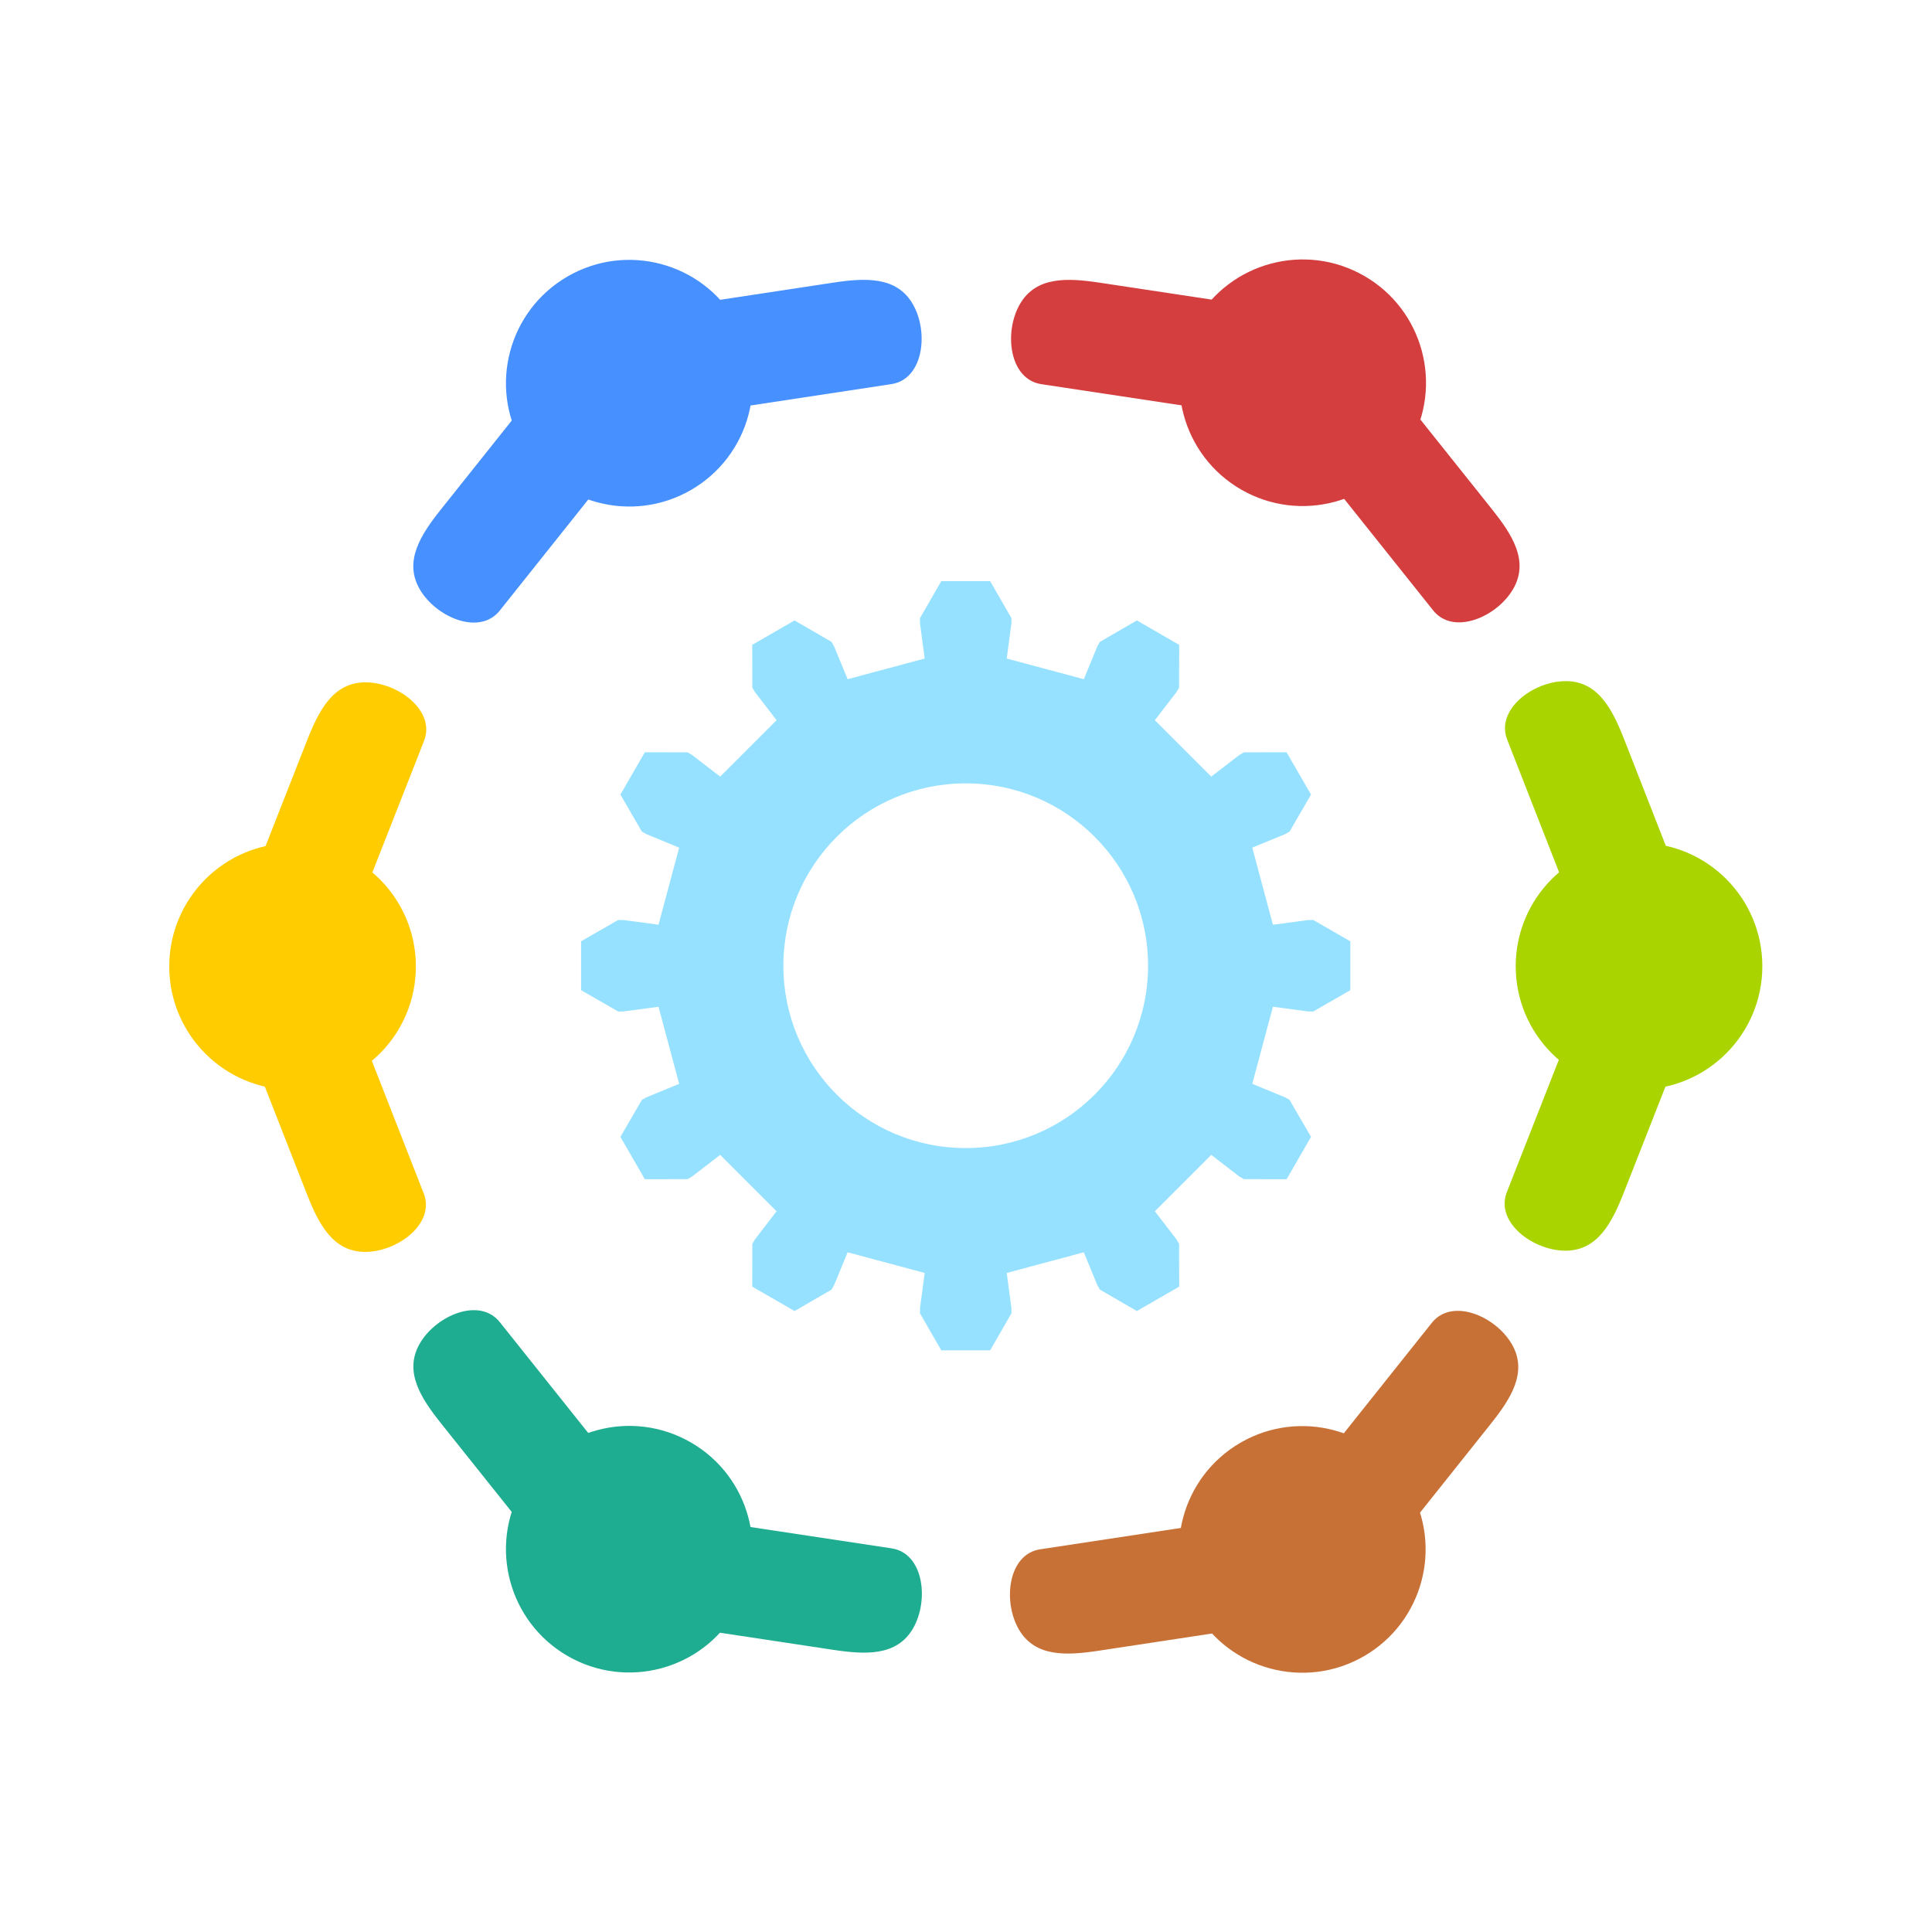 <?xml version="1.0" encoding="UTF-8" standalone="no"?>
<svg
   xmlns:dc="http://purl.org/dc/elements/1.1/"
   xmlns:cc="http://creativecommons.org/ns#"
   xmlns:rdf="http://www.w3.org/1999/02/22-rdf-syntax-ns#"
   xmlns:svg="http://www.w3.org/2000/svg"
   xmlns="http://www.w3.org/2000/svg"
   xmlns:sodipodi="http://sodipodi.sourceforge.net/DTD/sodipodi-0.dtd"
   xmlns:inkscape="http://www.inkscape.org/namespaces/inkscape"
   height="190"
   width="190"
   style="background-color: #2f61a7;"
   sodipodi:docname="team.svg"
   inkscape:version="0.91 r"
   version="1.1"
   viewBox="0 0 190 190"
   id="svg2">
  <title
     id="title3419">Team logo</title>
  <sodipodi:namedview
     inkscape:document-units="ft"
     inkscape:snap-midpoints="false"
     inkscape:snap-smooth-nodes="false"
     inkscape:object-nodes="true"
     inkscape:object-paths="true"
     inkscape:snap-center="true"
     inkscape:snap-object-midpoints="true"
     inkscape:snap-bbox-midpoints="false"
     inkscape:bbox-nodes="true"
     inkscape:snap-bbox="true"
     inkscape:guide-bbox="true"
     showguides="true"
     inkscape:current-layer="g4844"
     inkscape:window-maximized="1"
     inkscape:window-y="24"
     inkscape:window-x="65"
     inkscape:cy="95"
     inkscape:cx="95"
     inkscape:zoom="4.0210526"
     inkscape:showpageshadow="false"
     borderlayer="true"
     showgrid="false"
     id="namedview9"
     inkscape:window-height="1056"
     inkscape:window-width="1855"
     inkscape:pageshadow="2"
     inkscape:pageopacity="1"
     guidetolerance="10"
     gridtolerance="10"
     objecttolerance="10"
     borderopacity="1"
     bordercolor="#666666"
     pagecolor="#2f61a7" />
  <defs
     id="defs11" />
  <g
     id="g4864"
     transform="translate(-3.5e-6,-10e-7)">
    <g
       id="g4844"
       transform="matrix(0.866,0.5,-0.5,0.866,60.228,-34.772)">
      <g
         id="g4824"
         style="color:#000000;clip-rule:nonzero;display:inline;overflow:visible;visibility:visible;opacity:1;isolation:auto;mix-blend-mode:normal;color-interpolation:sRGB;color-interpolation-filters:linearRGB;solid-color:#000000;solid-opacity:1;fill:#aad400;fill-opacity:1;fill-rule:nonzero;stroke:none;stroke-width:0.455;stroke-linecap:butt;stroke-linejoin:miter;stroke-miterlimit:4;stroke-dasharray:none;stroke-dashoffset:0;stroke-opacity:1;marker:none;marker-start:none;marker-mid:none;marker-end:none;filter-blend-mode:normal;filter-gaussianBlur-deviation:0;color-rendering:auto;image-rendering:auto;shape-rendering:auto;text-rendering:auto;enable-background:accumulate">
        <path
           sodipodi:nodetypes="scssscsss"
           inkscape:connector-curvature="0"
           id="rect4508"
           d="M 66.883,101.301 94.939,90.301 122.995,101.301 c 3.747,1.469 7.264,3.24 7.264,7.264 0,4.025 -3.518,8.734 -7.264,7.264 l -28.056,-11 -28.056,11 c -3.747,1.469 -7.264,-3.24 -7.264,-7.264 0,-4.025 3.518,-5.795 7.264,-7.264 z"
           style="color:#000000;clip-rule:nonzero;display:inline;overflow:visible;visibility:visible;opacity:1;isolation:auto;mix-blend-mode:normal;color-interpolation:sRGB;color-interpolation-filters:linearRGB;solid-color:#000000;solid-opacity:1;fill:#aad400;fill-opacity:1;fill-rule:nonzero;stroke:none;stroke-width:0.573;stroke-linecap:butt;stroke-linejoin:miter;stroke-miterlimit:4;stroke-dasharray:none;stroke-dashoffset:0;stroke-opacity:1;marker:none;marker-start:none;marker-mid:none;marker-end:none;color-rendering:auto;image-rendering:auto;shape-rendering:auto;text-rendering:auto;enable-background:accumulate;filter-blend-mode:normal;filter-gaussianBlur-deviation:0"
           transform="matrix(0.396,0.687,-0.687,0.396,183.053,-42.707)" />
        <circle
           transform="matrix(0.55,0.953,-0.953,0.55,160.766,-71.514)"
           r="11.022"
           cy="67.255"
           cx="101.202"
           id="path4506"
           style="color:#000000;clip-rule:nonzero;display:inline;overflow:visible;visibility:visible;opacity:1;isolation:auto;mix-blend-mode:normal;color-interpolation:sRGB;color-interpolation-filters:linearRGB;solid-color:#000000;solid-opacity:1;fill:#aad400;fill-opacity:1;fill-rule:nonzero;stroke:none;stroke-width:0.413;stroke-linecap:butt;stroke-linejoin:miter;stroke-miterlimit:4;stroke-dasharray:none;stroke-dashoffset:0;stroke-opacity:1;marker:none;marker-start:none;marker-mid:none;marker-end:none;color-rendering:auto;image-rendering:auto;shape-rendering:auto;text-rendering:auto;enable-background:accumulate;filter-blend-mode:normal;filter-gaussianBlur-deviation:0" />
      </g>
      <g
         id="g4828"
         style="color:#000000;clip-rule:nonzero;display:inline;overflow:visible;visibility:visible;opacity:1;isolation:auto;mix-blend-mode:normal;color-interpolation:sRGB;color-interpolation-filters:linearRGB;solid-color:#000000;solid-opacity:1;fill:#c87137;fill-opacity:1;fill-rule:nonzero;stroke:none;stroke-width:0.455;stroke-linecap:butt;stroke-linejoin:miter;stroke-miterlimit:4;stroke-dasharray:none;stroke-dashoffset:0;stroke-opacity:1;marker:none;marker-start:none;marker-mid:none;marker-end:none;filter-blend-mode:normal;filter-gaussianBlur-deviation:0;color-rendering:auto;image-rendering:auto;shape-rendering:auto;text-rendering:auto;enable-background:accumulate">
        <path
           transform="matrix(-0.396,0.687,-0.687,-0.396,258.284,102.403)"
           style="color:#000000;clip-rule:nonzero;display:inline;overflow:visible;visibility:visible;opacity:1;isolation:auto;mix-blend-mode:normal;color-interpolation:sRGB;color-interpolation-filters:linearRGB;solid-color:#000000;solid-opacity:1;fill:#c87137;fill-opacity:1;fill-rule:nonzero;stroke:none;stroke-width:0.573;stroke-linecap:butt;stroke-linejoin:miter;stroke-miterlimit:4;stroke-dasharray:none;stroke-dashoffset:0;stroke-opacity:1;marker:none;marker-start:none;marker-mid:none;marker-end:none;color-rendering:auto;image-rendering:auto;shape-rendering:auto;text-rendering:auto;enable-background:accumulate;filter-blend-mode:normal;filter-gaussianBlur-deviation:0"
           d="M 66.883,101.301 94.939,90.301 122.995,101.301 c 3.747,1.469 7.264,3.24 7.264,7.264 0,4.025 -3.518,8.734 -7.264,7.264 l -28.056,-11 -28.056,11 c -3.747,1.469 -7.264,-3.24 -7.264,-7.264 0,-4.025 3.518,-5.795 7.264,-7.264 z"
           id="path4547"
           inkscape:connector-curvature="0"
           sodipodi:nodetypes="scssscsss" />
        <circle
           style="color:#000000;clip-rule:nonzero;display:inline;overflow:visible;visibility:visible;opacity:1;isolation:auto;mix-blend-mode:normal;color-interpolation:sRGB;color-interpolation-filters:linearRGB;solid-color:#000000;solid-opacity:1;fill:#c87137;fill-opacity:1;fill-rule:nonzero;stroke:none;stroke-width:0.413;stroke-linecap:butt;stroke-linejoin:miter;stroke-miterlimit:4;stroke-dasharray:none;stroke-dashoffset:0;stroke-opacity:1;marker:none;marker-start:none;marker-mid:none;marker-end:none;color-rendering:auto;image-rendering:auto;shape-rendering:auto;text-rendering:auto;enable-background:accumulate;filter-blend-mode:normal;filter-gaussianBlur-deviation:0"
           id="circle4545"
           cx="101.202"
           cy="67.255"
           r="11.022"
           transform="matrix(-0.55,0.953,-0.953,-0.55,272.088,68.698)" />
      </g>
      <g
         id="g4832"
         style="color:#000000;clip-rule:nonzero;display:inline;overflow:visible;visibility:visible;opacity:1;isolation:auto;mix-blend-mode:normal;color-interpolation:sRGB;color-interpolation-filters:linearRGB;solid-color:#000000;solid-opacity:1;fill:#1fad91;fill-opacity:1;fill-rule:nonzero;stroke:none;stroke-width:0.5;stroke-linecap:butt;stroke-linejoin:miter;stroke-miterlimit:4;stroke-dasharray:none;stroke-dashoffset:0;stroke-opacity:1;marker:none;marker-start:none;marker-mid:none;marker-end:none;filter-blend-mode:normal;filter-gaussianBlur-deviation:0;color-rendering:auto;image-rendering:auto;shape-rendering:auto;text-rendering:auto;enable-background:accumulate">
        <path
           sodipodi:nodetypes="scssscsss"
           inkscape:connector-curvature="0"
           id="path4573"
           d="M 66.883,101.301 94.939,90.301 122.995,101.301 c 3.747,1.469 7.264,3.24 7.264,7.264 0,4.025 -3.518,8.734 -7.264,7.264 l -28.056,-11 -28.056,11 c -3.747,1.469 -7.264,-3.24 -7.264,-7.264 0,-4.025 3.518,-5.795 7.264,-7.264 z"
           style="color:#000000;clip-rule:nonzero;display:inline;overflow:visible;visibility:visible;opacity:1;isolation:auto;mix-blend-mode:normal;color-interpolation:sRGB;color-interpolation-filters:linearRGB;solid-color:#000000;solid-opacity:1;fill:#1fad91;fill-opacity:1;fill-rule:nonzero;stroke:none;stroke-width:0.631;stroke-linecap:butt;stroke-linejoin:miter;stroke-miterlimit:4;stroke-dasharray:none;stroke-dashoffset:0;stroke-opacity:1;marker:none;marker-start:none;marker-mid:none;marker-end:none;color-rendering:auto;image-rendering:auto;shape-rendering:auto;text-rendering:auto;enable-background:accumulate;filter-blend-mode:normal;filter-gaussianBlur-deviation:0"
           transform="matrix(0.793,0,0,-0.793,19.769,240.11)" />
        <circle
           transform="matrix(1.1,0,0,-1.1,-16.322,235.212)"
           r="11.022"
           cy="67.255"
           cx="101.202"
           id="circle4571"
           style="color:#000000;clip-rule:nonzero;display:inline;overflow:visible;visibility:visible;opacity:1;isolation:auto;mix-blend-mode:normal;color-interpolation:sRGB;color-interpolation-filters:linearRGB;solid-color:#000000;solid-opacity:1;fill:#1fad91;fill-opacity:1;fill-rule:nonzero;stroke:none;stroke-width:0.455;stroke-linecap:butt;stroke-linejoin:miter;stroke-miterlimit:4;stroke-dasharray:none;stroke-dashoffset:0;stroke-opacity:1;marker:none;marker-start:none;marker-mid:none;marker-end:none;color-rendering:auto;image-rendering:auto;shape-rendering:auto;text-rendering:auto;enable-background:accumulate;filter-blend-mode:normal;filter-gaussianBlur-deviation:0" />
      </g>
      <g
         id="g4836"
         style="color:#000000;clip-rule:nonzero;display:inline;overflow:visible;visibility:visible;opacity:1;isolation:auto;mix-blend-mode:normal;color-interpolation:sRGB;color-interpolation-filters:linearRGB;solid-color:#000000;solid-opacity:1;fill:#ffcc00;fill-opacity:1;fill-rule:nonzero;stroke-width:0.5;stroke-linecap:butt;stroke-linejoin:miter;stroke-miterlimit:4;stroke-dasharray:none;stroke-dashoffset:0;stroke-opacity:1;filter-blend-mode:normal;filter-gaussianBlur-deviation:0;color-rendering:auto;image-rendering:auto;shape-rendering:auto;text-rendering:auto;enable-background:accumulate;stroke:none;marker:none;marker-start:none;marker-mid:none;marker-end:none">
        <path
           sodipodi:nodetypes="scssscsss"
           inkscape:connector-curvature="0"
           id="path4586"
           d="M 66.883,101.301 94.939,90.301 122.995,101.301 c 3.747,1.469 7.264,3.24 7.264,7.264 0,4.025 -3.518,8.734 -7.264,7.264 l -28.056,-11 -28.056,11 c -3.747,1.469 -7.264,-3.24 -7.264,-7.264 0,-4.025 3.518,-5.795 7.264,-7.264 z"
           style="color:#000000;clip-rule:nonzero;display:inline;overflow:visible;visibility:visible;opacity:1;isolation:auto;mix-blend-mode:normal;color-interpolation:sRGB;color-interpolation-filters:linearRGB;solid-color:#000000;solid-opacity:1;fill:#ffcc00;fill-opacity:1;fill-rule:nonzero;stroke:none;stroke-width:0.631;stroke-linecap:butt;stroke-linejoin:miter;stroke-miterlimit:4;stroke-dasharray:none;stroke-dashoffset:0;stroke-opacity:1;marker:none;marker-start:none;marker-mid:none;marker-end:none;color-rendering:auto;image-rendering:auto;shape-rendering:auto;text-rendering:auto;enable-background:accumulate;filter-blend-mode:normal;filter-gaussianBlur-deviation:0"
           transform="matrix(0.396,0.687,0.687,-0.396,-68.284,102.403)" />
        <circle
           transform="matrix(0.55,0.953,0.953,-0.55,-82.088,68.698)"
           r="11.022"
           cy="67.255"
           cx="101.202"
           id="circle4584"
           style="color:#000000;clip-rule:nonzero;display:inline;overflow:visible;visibility:visible;opacity:1;isolation:auto;mix-blend-mode:normal;color-interpolation:sRGB;color-interpolation-filters:linearRGB;solid-color:#000000;solid-opacity:1;fill:#ffcc00;fill-opacity:1;fill-rule:nonzero;stroke:none;stroke-width:0.455;stroke-linecap:butt;stroke-linejoin:miter;stroke-miterlimit:4;stroke-dasharray:none;stroke-dashoffset:0;stroke-opacity:1;marker:none;marker-start:none;marker-mid:none;marker-end:none;color-rendering:auto;image-rendering:auto;shape-rendering:auto;text-rendering:auto;enable-background:accumulate;filter-blend-mode:normal;filter-gaussianBlur-deviation:0" />
      </g>
      <g
         id="g4840">
        <path
           transform="matrix(-0.396,0.687,0.687,0.396,6.947,-42.707)"
           style="color:#000000;clip-rule:nonzero;display:inline;overflow:visible;visibility:visible;opacity:1;isolation:auto;mix-blend-mode:normal;color-interpolation:sRGB;color-interpolation-filters:linearRGB;solid-color:#000000;solid-opacity:1;fill:#4690ff;fill-opacity:1;fill-rule:nonzero;stroke:none;stroke-width:0.5;stroke-linecap:butt;stroke-linejoin:miter;stroke-miterlimit:4;stroke-dasharray:none;stroke-dashoffset:0;stroke-opacity:1;marker:none;marker-start:none;marker-mid:none;marker-end:none;color-rendering:auto;image-rendering:auto;shape-rendering:auto;text-rendering:auto;enable-background:accumulate"
           d="M 66.883,101.301 94.939,90.301 122.995,101.301 c 3.747,1.469 7.264,3.24 7.264,7.264 0,4.025 -3.518,8.734 -7.264,7.264 l -28.056,-11 -28.056,11 c -3.747,1.469 -7.264,-3.24 -7.264,-7.264 0,-4.025 3.518,-5.795 7.264,-7.264 z"
           id="path4580"
           inkscape:connector-curvature="0"
           sodipodi:nodetypes="scssscsss" />
        <circle
           style="color:#000000;clip-rule:nonzero;display:inline;overflow:visible;visibility:visible;opacity:1;isolation:auto;mix-blend-mode:normal;color-interpolation:sRGB;color-interpolation-filters:linearRGB;solid-color:#000000;solid-opacity:1;fill:#4690ff;fill-opacity:1;fill-rule:nonzero;stroke:none;stroke-width:0.5;stroke-linecap:butt;stroke-linejoin:miter;stroke-miterlimit:4;stroke-dasharray:none;stroke-dashoffset:0;stroke-opacity:1;marker:none;marker-start:none;marker-mid:none;marker-end:none;color-rendering:auto;image-rendering:auto;shape-rendering:auto;text-rendering:auto;enable-background:accumulate"
           id="circle4578"
           cx="101.202"
           cy="67.255"
           r="11.022"
           transform="matrix(-0.55,0.953,0.953,0.55,29.234,-71.514)" />
      </g>
      <g
         id="g4820">
        <path
           transform="matrix(0.793,0,0,0.793,19.769,-50.11)"
           style="color:#000000;clip-rule:nonzero;display:inline;overflow:visible;visibility:visible;opacity:1;isolation:auto;mix-blend-mode:normal;color-interpolation:sRGB;color-interpolation-filters:linearRGB;solid-color:#000000;solid-opacity:1;fill:#d43e3e;fill-opacity:1;fill-rule:nonzero;stroke:none;stroke-width:0.5;stroke-linecap:butt;stroke-linejoin:miter;stroke-miterlimit:4;stroke-dasharray:none;stroke-dashoffset:0;stroke-opacity:1;marker:none;marker-start:none;marker-mid:none;marker-end:none;color-rendering:auto;image-rendering:auto;shape-rendering:auto;text-rendering:auto;enable-background:accumulate"
           d="M 66.883,101.301 94.939,90.301 122.995,101.301 c 3.747,1.469 7.264,3.24 7.264,7.264 0,4.025 -3.518,8.734 -7.264,7.264 l -28.056,-11 -28.056,11 c -3.747,1.469 -7.264,-3.24 -7.264,-7.264 0,-4.025 3.518,-5.795 7.264,-7.264 z"
           id="path4541"
           inkscape:connector-curvature="0"
           sodipodi:nodetypes="scssscsss" />
        <circle
           style="color:#000000;clip-rule:nonzero;display:inline;overflow:visible;visibility:visible;opacity:1;isolation:auto;mix-blend-mode:normal;color-interpolation:sRGB;color-interpolation-filters:linearRGB;solid-color:#000000;solid-opacity:1;fill:#d43e3e;fill-opacity:1;fill-rule:nonzero;stroke:none;stroke-width:0.5;stroke-linecap:butt;stroke-linejoin:miter;stroke-miterlimit:4;stroke-dasharray:none;stroke-dashoffset:0;stroke-opacity:1;marker:none;marker-start:none;marker-mid:none;marker-end:none;color-rendering:auto;image-rendering:auto;shape-rendering:auto;text-rendering:auto;enable-background:accumulate"
           id="circle4539"
           cx="101.202"
           cy="67.255"
           r="11.022"
           transform="matrix(1.1,0,0,1.1,-16.322,-45.212)" />
      </g>
    </g>
    <path
       transform="matrix(1.157,0,0,1.157,-14.943,-14.943)"
       sodipodi:nodetypes="cccccccccccccccccccccccccccccccccccccccccccccccccccccccccccccccccccccccccccccccccccccccccccccccccsssss"
       inkscape:connector-curvature="0"
       id="path3995"
       d="m 92.924,62.311 -1.813,3.15 0.006,0.455 0.397,2.975 -6.552,1.755 -1.142,-2.773 -0.223,-0.398 -3.145,-1.822 -3.595,2.074 0.005,3.636 0.232,0.391 1.83,2.377 -4.795,4.795 -2.377,-1.83 -0.391,-0.232 -3.636,-0.005 -2.074,3.595 1.822,3.145 0.398,0.223 2.773,1.142 -1.755,6.552 -2.975,-0.397 -0.455,-0.006 -3.15,1.813 0,4.152 3.15,1.813 0.455,-0.006 2.975,-0.397 1.755,6.552 -2.773,1.142 -0.398,0.223 -1.822,3.145 2.074,3.595 3.636,-0.005 0.391,-0.232 2.377,-1.83 4.795,4.795 -1.83,2.377 -0.232,0.391 -0.005,3.636 3.595,2.074 3.145,-1.822 0.223,-0.398 1.142,-2.773 6.552,1.755 -0.397,2.975 -0.006,0.455 1.813,3.15 4.152,0 1.813,-3.15 -0.006,-0.455 -0.397,-2.975 6.552,-1.755 1.142,2.773 0.223,0.398 3.145,1.822 3.595,-2.074 -0.005,-3.636 -0.232,-0.391 -1.83,-2.377 4.795,-4.795 2.377,1.83 0.391,0.232 3.636,0.005 2.074,-3.595 -1.822,-3.145 -0.398,-0.223 -2.773,-1.142 1.755,-6.552 2.975,0.397 0.455,0.006 3.15,-1.813 0,-4.152 -3.15,-1.813 -0.455,0.006 -2.975,0.397 -1.755,-6.552 2.773,-1.142 0.398,-0.223 1.822,-3.145 -2.074,-3.595 -3.636,0.005 -0.391,0.232 -2.377,1.83 -4.795,-4.795 1.83,-2.377 0.232,-0.391 0.005,-3.636 -3.595,-2.074 -3.145,1.822 -0.223,0.398 -1.142,2.773 -6.552,-1.755 0.397,-2.975 0.006,-0.455 -1.813,-3.15 z M 95,79.5 c 8.56,0 15.5,6.94 15.5,15.5 0,8.56 -6.94,15.5 -15.5,15.5 -8.56,0 -15.5,-6.94 -15.5,-15.5 0,-8.56 6.94,-15.5 15.5,-15.5 z"
       style="fill:#95e1ff;fill-opacity:1;stroke:none;stroke-width:1" />
  </g>
</svg>
